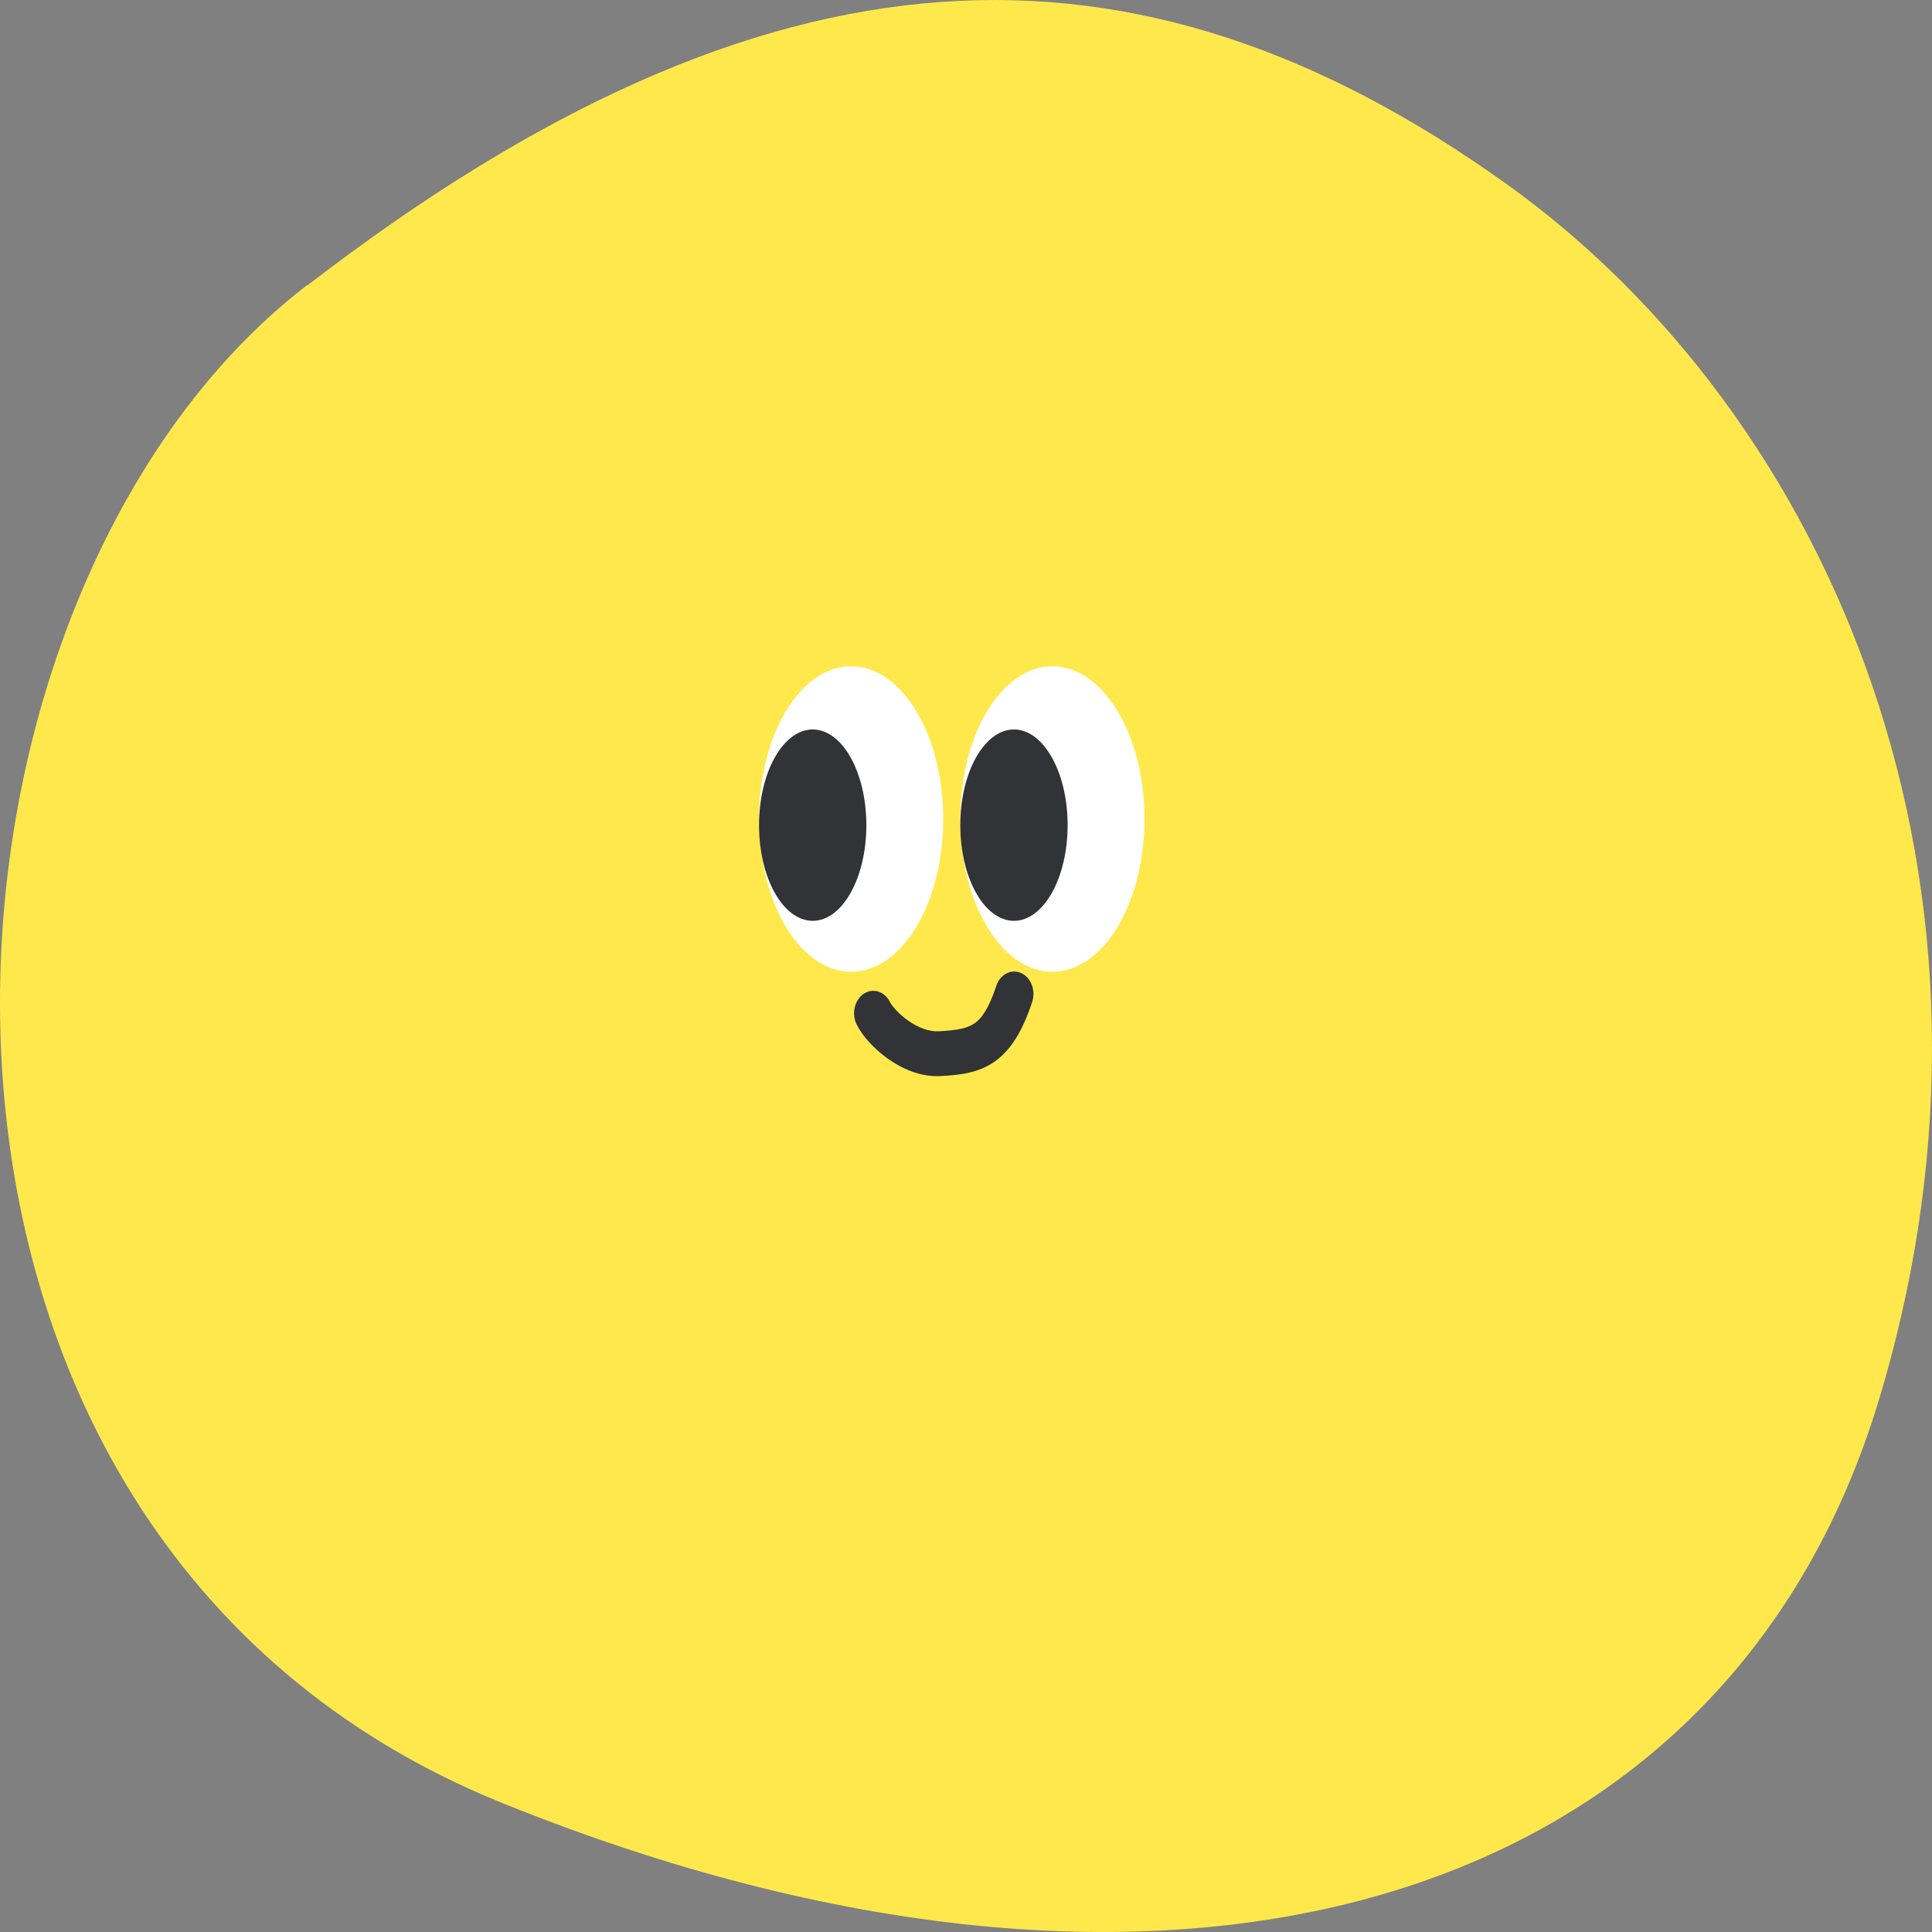 <svg width="63" height="63" viewBox="0 0 63 63" fill="none" xmlns="http://www.w3.org/2000/svg">
<rect x="0" y="0" width="63" height="63" fill="#808080" stroke="none"/>
<path d="M10.004 9.306C-3.36 19.587 -5.289 50.029 16.369 58.79C38.026 67.55 56.224 62.39 61.275 45.629C66.327 28.867 59.684 13.546 49.104 5.985C37.052 -2.635 25.079 -2.295 10.024 9.306H10.004Z" fill="#FFE84C"/>
<path d="M34.316 31.688C35.975 31.688 37.32 29.458 37.32 26.707C37.32 23.957 35.975 21.727 34.316 21.727C32.658 21.727 31.314 23.957 31.314 26.707C31.314 29.458 32.658 31.688 34.316 31.688Z" fill="white"/>
<path d="M33.064 30.027C34.03 30.027 34.814 28.63 34.814 26.907C34.814 25.184 34.03 23.787 33.064 23.787C32.097 23.787 31.314 25.184 31.314 26.907C31.314 28.63 32.097 30.027 33.064 30.027Z" fill="#323337"/>
<path d="M27.754 31.688C29.413 31.688 30.757 29.458 30.757 26.707C30.757 23.957 29.413 21.727 27.754 21.727C26.096 21.727 24.751 23.957 24.751 26.707C24.751 29.458 26.096 31.688 27.754 31.688Z" fill="white"/>
<path d="M26.501 30.027C27.468 30.027 28.251 28.63 28.251 26.907C28.251 25.184 27.468 23.787 26.501 23.787C25.535 23.787 24.751 25.184 24.751 26.907C24.751 28.63 25.535 30.027 26.501 30.027Z" fill="#323337"/>
<path fill-rule="evenodd" clip-rule="evenodd" d="M33.299 31.73C33.621 31.875 33.782 32.299 33.657 32.675C33.352 33.595 32.978 34.241 32.419 34.627C31.883 34.997 31.267 35.058 30.662 35.089C30.009 35.123 29.405 34.845 28.952 34.523C28.51 34.209 28.12 33.786 27.932 33.401C27.762 33.05 27.867 32.603 28.168 32.404C28.469 32.205 28.851 32.328 29.022 32.679C29.069 32.774 29.27 33.037 29.604 33.274C29.927 33.504 30.284 33.645 30.607 33.629C31.221 33.597 31.543 33.532 31.78 33.368C31.995 33.221 32.231 32.923 32.488 32.148C32.613 31.771 32.976 31.584 33.299 31.73Z" fill="#323337"/>
</svg>
